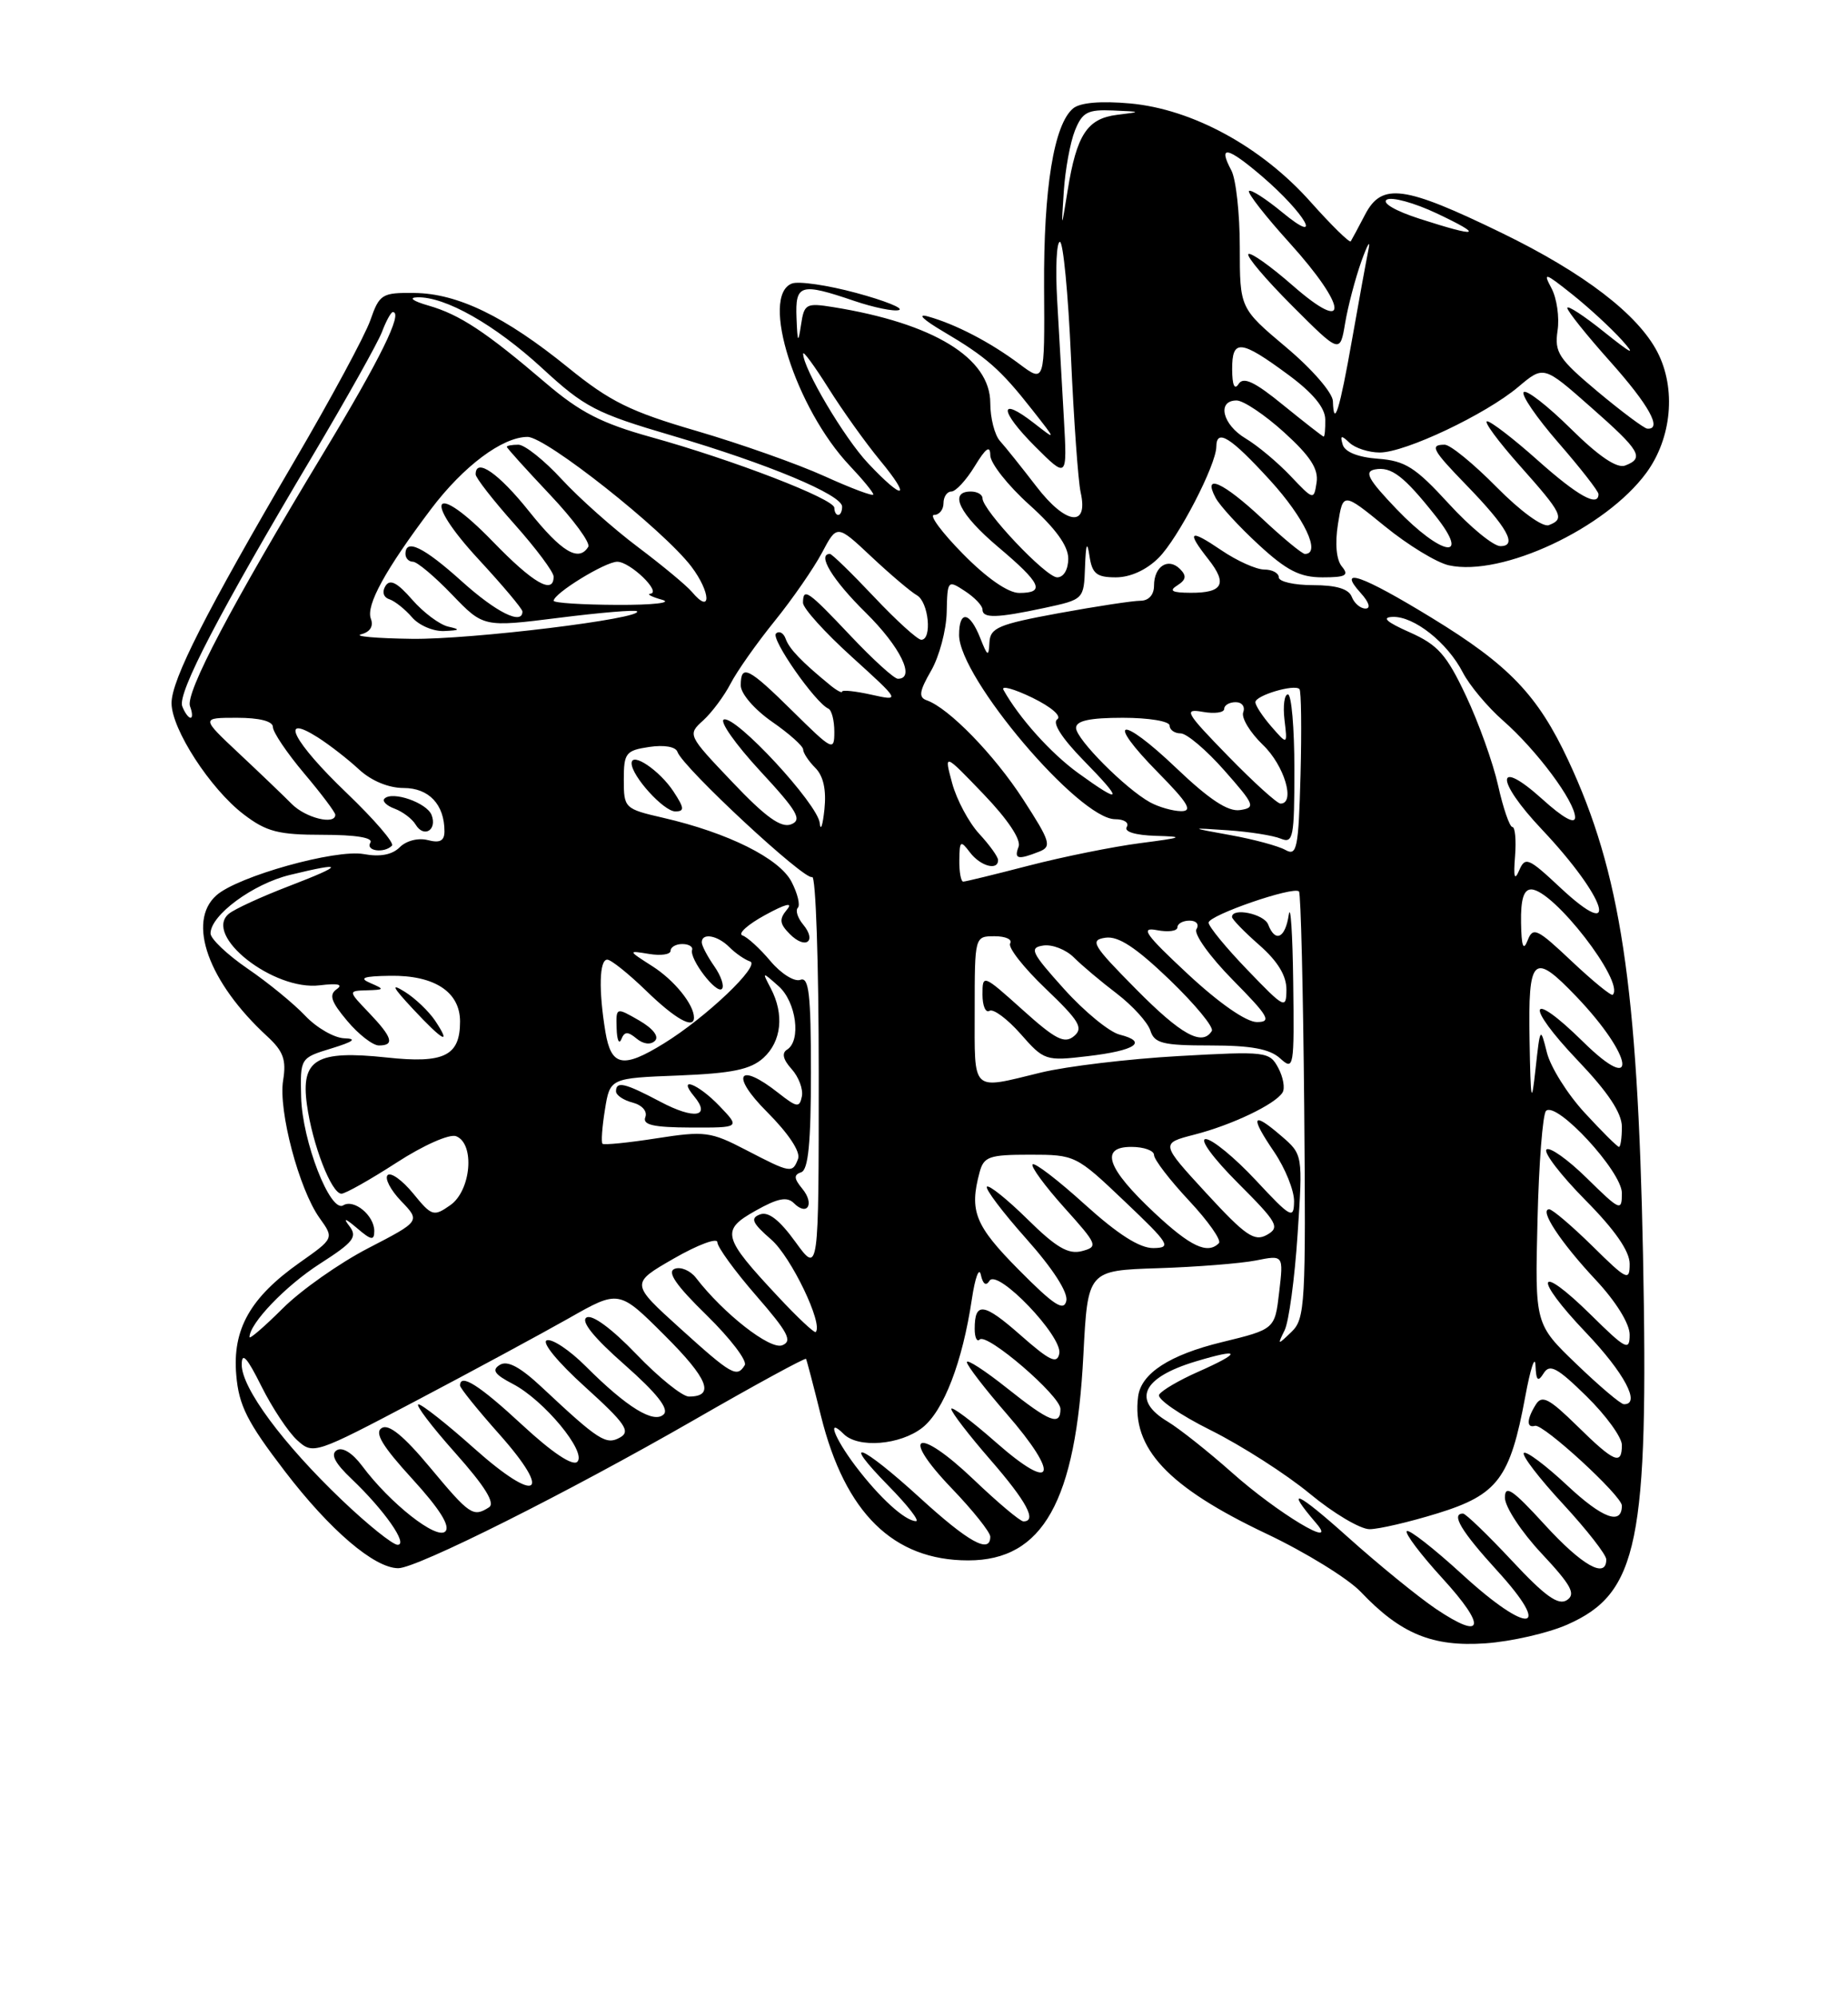 <?xml version="1.0" encoding="UTF-8" standalone="no"?>
<!DOCTYPE svg PUBLIC "-//W3C//DTD SVG 1.1//EN" "http://www.w3.org/Graphics/SVG/1.1/DTD/svg11.dtd" >
<svg xmlns="http://www.w3.org/2000/svg" xmlns:xlink="http://www.w3.org/1999/xlink" version="1.1" viewBox="0 0 237 256">
 <g >
 <path fill="currentColor"
d=" M 201.00 208.23 C 210.11 204.21 211.44 197.74 210.71 160.78 C 210.02 126.25 207.83 111.79 201.12 97.45 C 197.21 89.09 193.52 85.24 183.63 79.20 C 174.67 73.72 171.40 72.57 174.50 76.00 C 175.58 77.19 175.83 78.00 175.12 78.00 C 174.47 78.00 173.68 77.33 173.36 76.50 C 172.97 75.48 171.38 75.00 168.39 75.00 C 165.98 75.00 164.00 74.55 164.00 74.00 C 164.00 73.45 163.16 73.00 162.14 73.00 C 161.12 73.00 158.64 71.89 156.64 70.53 C 152.53 67.74 152.10 68.04 154.99 71.71 C 157.45 74.84 156.82 76.00 152.69 75.98 C 150.30 75.97 149.87 75.73 150.99 75.03 C 152.12 74.31 152.20 73.80 151.33 72.93 C 149.82 71.42 148.00 72.59 148.00 75.06 C 148.00 76.24 147.32 77.00 146.25 77.00 C 145.29 77.00 140.56 77.72 135.75 78.60 C 128.04 80.02 126.99 80.46 126.89 82.35 C 126.80 84.24 126.65 84.16 125.70 81.75 C 124.36 78.37 123.00 78.18 123.00 81.39 C 123.00 86.86 138.38 105.00 143.02 105.00 C 144.17 105.00 144.84 105.45 144.50 106.00 C 144.13 106.60 145.60 107.05 148.19 107.13 C 151.99 107.24 151.76 107.35 146.21 108.07 C 142.75 108.52 136.35 109.81 131.98 110.94 C 127.62 112.07 123.82 113.00 123.53 113.00 C 123.24 113.00 123.01 111.76 123.03 110.25 C 123.06 107.75 123.18 107.66 124.39 109.25 C 125.73 111.02 128.00 111.64 128.00 110.24 C 128.00 109.82 126.91 108.31 125.58 106.87 C 124.26 105.44 122.69 102.52 122.11 100.38 C 121.06 96.50 121.06 96.50 126.13 101.78 C 129.24 105.02 130.98 107.62 130.63 108.53 C 130.02 110.12 130.53 110.24 133.29 109.15 C 134.91 108.51 134.70 107.84 131.22 102.47 C 127.51 96.74 121.68 90.75 118.85 89.76 C 117.78 89.38 117.89 88.60 119.41 85.97 C 120.46 84.15 121.36 80.77 121.41 78.47 C 121.50 74.36 121.54 74.31 123.75 75.76 C 124.99 76.57 126.00 77.63 126.00 78.12 C 126.00 79.28 127.82 79.23 133.95 77.92 C 139.00 76.83 139.00 76.83 139.15 72.67 C 139.26 69.68 139.42 69.28 139.72 71.25 C 140.06 73.54 140.63 74.00 143.11 74.00 C 144.96 74.00 147.04 73.05 148.59 71.50 C 151.10 69.00 155.97 59.60 155.99 57.25 C 156.01 54.88 157.81 56.01 162.90 61.58 C 167.29 66.39 169.47 71.00 167.35 71.00 C 167.00 71.00 164.54 68.98 161.90 66.50 C 156.85 61.78 154.17 60.58 155.90 63.81 C 156.43 64.81 158.91 67.51 161.41 69.81 C 165.01 73.13 166.71 74.00 169.60 74.00 C 172.60 74.00 173.04 73.75 172.09 72.61 C 171.38 71.75 171.19 69.69 171.59 67.16 C 172.24 63.09 172.24 63.09 177.61 67.46 C 180.57 69.87 184.26 72.12 185.82 72.46 C 192.62 73.95 205.92 67.72 211.14 60.60 C 214.40 56.15 214.98 49.81 212.56 45.13 C 210.06 40.29 203.12 34.98 192.64 29.88 C 180.07 23.77 177.22 23.38 175.07 27.50 C 174.21 29.15 173.38 30.69 173.23 30.93 C 173.09 31.17 170.76 28.89 168.07 25.87 C 161.77 18.80 152.93 13.99 144.94 13.26 C 141.16 12.92 138.53 13.15 137.63 13.89 C 135.16 15.94 133.83 24.14 133.90 36.79 C 133.98 49.08 133.98 49.08 130.74 46.66 C 126.98 43.85 122.55 41.55 119.00 40.56 C 117.55 40.16 118.40 40.98 121.00 42.51 C 126.48 45.74 128.31 47.34 132.36 52.50 C 135.50 56.49 135.50 56.49 132.60 54.23 C 128.06 50.70 128.15 52.62 132.73 57.21 C 136.87 61.34 136.87 61.34 136.44 53.67 C 136.20 49.45 135.81 42.63 135.58 38.50 C 135.34 34.38 135.50 31.00 135.93 31.00 C 136.35 31.00 136.99 37.64 137.35 45.75 C 137.71 53.86 138.27 61.67 138.59 63.11 C 139.62 67.65 136.69 67.27 132.92 62.36 C 131.04 59.92 128.94 57.29 128.25 56.53 C 127.56 55.77 127.00 53.58 127.00 51.66 C 127.00 45.88 119.71 41.43 106.83 39.36 C 103.38 38.81 103.13 38.94 102.73 41.63 C 102.36 44.08 102.28 43.95 102.15 40.75 C 101.98 36.42 102.64 36.22 109.53 38.56 C 112.06 39.42 114.65 39.95 115.29 39.74 C 115.94 39.52 113.46 38.53 109.79 37.54 C 106.13 36.55 102.42 36.01 101.56 36.34 C 97.45 37.92 102.03 52.35 108.98 59.70 C 110.64 61.45 112.00 63.11 112.00 63.38 C 112.00 63.65 109.19 62.60 105.75 61.04 C 102.31 59.48 94.95 56.88 89.38 55.25 C 80.84 52.76 78.26 51.49 72.88 47.13 C 64.77 40.55 58.70 37.61 53.13 37.55 C 48.98 37.50 48.66 37.70 47.49 41.06 C 46.80 43.02 42.43 51.12 37.77 59.07 C 26.40 78.48 22.00 87.13 22.00 90.12 C 22.00 93.45 26.97 101.11 31.24 104.37 C 34.17 106.61 35.69 107.00 41.40 107.00 C 45.63 107.00 47.89 107.37 47.50 108.00 C 46.84 109.07 49.26 109.41 50.27 108.39 C 50.61 108.06 47.98 105.01 44.44 101.62 C 37.66 95.14 35.66 91.29 40.75 94.51 C 42.26 95.47 44.65 97.33 46.05 98.63 C 47.62 100.08 49.83 101.00 51.77 101.00 C 55.01 101.00 57.00 103.12 57.00 106.55 C 57.00 107.78 56.42 108.08 54.87 107.68 C 53.65 107.36 52.11 107.75 51.27 108.59 C 50.30 109.56 48.74 109.86 46.65 109.47 C 43.05 108.81 30.49 112.32 27.75 114.76 C 23.93 118.15 26.72 125.90 34.29 132.85 C 36.34 134.74 36.74 135.85 36.31 138.47 C 35.68 142.35 38.35 152.43 40.98 156.11 C 42.85 158.72 42.85 158.72 38.42 161.84 C 32.09 166.31 29.79 170.37 30.30 176.24 C 30.63 180.16 31.71 182.28 36.52 188.56 C 42.31 196.13 48.02 201.00 51.08 201.00 C 53.47 201.00 72.81 191.31 89.03 181.99 C 96.81 177.51 103.27 174.00 103.37 174.17 C 103.47 174.35 104.34 177.65 105.29 181.50 C 108.38 193.93 114.57 200.00 124.17 200.00 C 133.75 200.00 137.98 192.46 138.94 173.67 C 139.50 162.84 139.50 162.84 148.50 162.55 C 153.45 162.39 159.10 161.94 161.05 161.56 C 164.61 160.85 164.61 160.85 164.05 165.61 C 163.50 170.37 163.50 170.37 156.69 172.03 C 149.99 173.66 146.34 176.03 145.96 179.00 C 145.10 185.62 149.76 190.59 162.45 196.60 C 167.45 198.97 172.88 202.32 174.52 204.04 C 179.63 209.42 183.71 211.10 190.50 210.63 C 193.80 210.40 198.53 209.32 201.00 208.23 Z  M 55.35 104.46 C 54.74 102.89 50.32 101.35 49.31 102.36 C 48.98 102.68 49.57 103.27 50.61 103.65 C 51.65 104.04 52.87 104.96 53.31 105.70 C 54.36 107.44 56.09 106.39 55.35 104.46 Z  M 184.16 206.22 C 181.92 204.71 176.81 200.56 172.83 196.99 C 166.31 191.15 164.69 190.45 168.81 195.25 C 171.80 198.73 163.83 193.94 158.00 188.75 C 154.97 186.06 151.26 183.12 149.75 182.21 C 145.13 179.45 146.47 176.57 153.34 174.50 C 159.19 172.74 159.32 173.32 153.63 175.84 C 151.23 176.90 148.99 178.21 148.66 178.75 C 148.32 179.28 151.30 181.34 155.28 183.32 C 159.25 185.30 164.97 188.96 167.99 191.46 C 171.01 193.96 174.45 196.00 175.64 196.00 C 176.82 196.00 180.76 195.08 184.39 193.96 C 192.09 191.58 193.67 189.47 195.61 179.00 C 196.27 175.43 196.86 173.62 196.92 175.00 C 197.01 176.98 197.23 177.19 197.98 176.00 C 198.75 174.77 199.73 175.30 203.46 178.96 C 205.96 181.41 208.00 184.22 208.00 185.21 C 208.00 187.86 207.03 187.45 202.25 182.75 C 198.69 179.26 197.76 178.77 196.98 180.00 C 195.79 181.88 195.74 183.08 196.86 182.75 C 197.90 182.45 208.00 191.72 208.00 192.98 C 208.00 195.54 205.51 194.62 201.00 190.40 C 198.23 187.81 195.73 185.94 195.43 186.23 C 195.14 186.53 197.39 189.47 200.45 192.77 C 203.50 196.07 206.00 199.27 206.00 199.88 C 206.00 202.42 202.90 200.67 198.10 195.42 C 193.99 190.92 193.00 190.25 193.00 191.96 C 193.00 193.13 195.11 196.35 197.70 199.11 C 201.51 203.18 202.13 204.32 200.95 205.09 C 199.85 205.81 198.15 204.60 193.88 200.02 C 190.78 196.71 187.97 194.00 187.63 194.00 C 186.04 194.00 187.40 196.27 192.00 201.31 C 199.26 209.25 196.05 209.61 187.54 201.81 C 183.90 198.48 180.69 195.97 180.42 196.25 C 180.14 196.52 182.20 199.25 184.99 202.30 C 190.69 208.53 190.31 210.35 184.16 206.22 Z  M 43.84 192.26 C 36.28 185.05 31.00 177.92 31.00 174.92 C 31.00 173.23 31.68 173.97 33.52 177.67 C 34.91 180.45 36.98 183.57 38.12 184.60 C 40.16 186.45 40.36 186.39 53.34 179.55 C 60.58 175.74 69.40 170.97 72.94 168.97 C 79.38 165.31 79.38 165.31 85.24 171.16 C 90.83 176.73 91.73 179.00 88.35 179.00 C 87.51 179.00 84.48 176.56 81.61 173.57 C 78.45 170.28 75.93 168.43 75.22 168.87 C 74.45 169.34 76.16 171.46 80.10 174.92 C 84.23 178.56 85.82 180.58 85.13 181.27 C 83.87 182.53 80.40 180.40 75.12 175.12 C 73.06 173.06 70.81 171.56 70.13 171.79 C 69.42 172.03 71.54 174.61 75.03 177.76 C 80.21 182.45 80.91 183.47 79.51 184.25 C 77.73 185.25 76.77 184.63 69.50 177.82 C 66.71 175.21 65.08 174.33 64.10 174.94 C 63.03 175.60 63.42 176.16 65.76 177.38 C 69.75 179.44 75.28 186.12 74.04 187.36 C 73.45 187.95 70.80 186.18 66.99 182.65 C 61.45 177.52 59.00 175.97 59.00 177.59 C 59.00 177.91 61.25 180.70 64.00 183.79 C 71.00 191.65 68.91 192.86 60.81 185.64 C 57.34 182.54 54.13 180.01 53.67 180.00 C 53.21 180.00 55.33 182.80 58.38 186.22 C 62.21 190.52 63.54 192.67 62.71 193.20 C 60.68 194.49 60.24 194.19 55.17 188.11 C 51.79 184.05 49.86 182.47 48.96 183.03 C 47.99 183.62 49.01 185.33 52.88 189.56 C 56.39 193.40 57.78 195.62 57.11 196.29 C 56.00 197.40 50.01 192.68 46.45 187.90 C 45.20 186.23 43.92 185.43 43.19 185.88 C 42.36 186.39 42.94 187.52 45.09 189.56 C 49.29 193.55 52.40 198.00 50.99 198.00 C 50.37 198.00 47.15 195.42 43.84 192.26 Z  M 118.00 192.00 C 110.36 185.03 107.62 184.00 114.00 190.50 C 116.43 192.97 117.99 194.99 117.46 194.97 C 116.04 194.92 112.80 191.97 109.72 187.91 C 106.98 184.28 105.97 181.57 108.20 183.80 C 110.05 185.65 115.45 185.22 118.29 182.99 C 121.03 180.83 123.43 174.59 124.64 166.50 C 125.05 163.75 125.57 162.35 125.79 163.40 C 126.05 164.60 126.46 164.88 126.90 164.16 C 127.90 162.54 136.29 171.29 135.85 173.49 C 135.57 174.88 134.63 174.43 130.88 171.13 C 126.16 166.97 125.00 166.81 125.00 170.33 C 125.00 171.43 125.29 172.04 125.64 171.69 C 126.55 170.78 136.00 178.90 136.00 180.59 C 136.00 182.82 134.62 182.28 129.13 177.91 C 126.31 175.67 124.00 174.17 124.00 174.59 C 124.00 175.00 126.28 177.97 129.07 181.18 C 136.04 189.19 135.23 191.47 127.75 184.89 C 124.59 182.11 122.00 180.17 122.00 180.59 C 122.00 181.00 124.25 183.93 127.00 187.09 C 131.67 192.46 133.03 195.00 131.25 195.00 C 130.83 195.00 127.95 192.58 124.85 189.62 C 117.65 182.76 115.29 183.71 122.04 190.75 C 124.77 193.59 127.00 196.39 127.00 196.96 C 127.00 199.21 124.22 197.68 118.00 192.00 Z  M 202.18 174.84 C 196.85 169.72 196.85 169.72 197.18 156.44 C 197.35 149.14 197.85 142.82 198.27 142.39 C 199.60 141.07 208.00 150.15 208.00 152.92 C 208.00 155.30 207.79 155.21 203.52 151.02 C 201.06 148.60 198.72 146.95 198.33 147.34 C 197.94 147.73 200.18 150.64 203.31 153.81 C 207.10 157.63 209.00 160.37 209.00 161.99 C 209.00 164.25 208.66 164.09 204.22 159.71 C 201.58 157.12 199.09 155.00 198.68 155.00 C 197.35 155.00 200.15 159.25 204.64 164.04 C 207.24 166.82 209.00 169.66 209.00 171.07 C 209.00 173.20 208.53 172.97 204.02 168.52 C 197.07 161.68 196.53 163.61 203.38 170.79 C 208.33 175.98 210.48 180.04 208.25 179.98 C 207.84 179.97 205.10 177.65 202.18 174.84 Z  M 87.18 170.22 C 80.86 164.50 80.86 164.50 86.43 161.30 C 89.49 159.54 92.00 158.61 92.00 159.22 C 92.00 159.84 94.24 162.92 96.98 166.07 C 101.08 170.78 101.67 171.91 100.31 172.43 C 98.75 173.03 92.79 168.37 89.26 163.79 C 88.54 162.85 87.30 162.33 86.52 162.63 C 85.51 163.02 86.70 164.75 90.62 168.57 C 93.65 171.54 95.86 174.42 95.51 174.98 C 94.50 176.62 93.84 176.24 87.18 170.22 Z  M 32.00 171.38 C 32.00 169.63 36.63 164.80 41.01 161.99 C 45.36 159.20 45.88 158.54 44.79 157.13 C 43.96 156.05 44.28 156.14 45.77 157.40 C 47.61 158.98 48.00 159.04 48.00 157.78 C 48.00 155.79 45.40 153.64 44.02 154.49 C 42.36 155.51 38.76 146.27 38.62 140.62 C 38.50 135.61 38.50 135.60 42.50 134.38 C 45.36 133.50 45.83 133.13 44.15 133.08 C 42.86 133.03 40.61 131.74 39.15 130.20 C 37.69 128.65 34.36 125.93 31.75 124.15 C 29.14 122.36 27.00 120.33 27.00 119.64 C 27.00 117.30 32.46 113.28 37.19 112.14 C 44.23 110.43 44.20 110.83 37.08 113.57 C 33.55 114.92 30.07 116.52 29.35 117.12 C 26.01 119.89 35.08 127.03 41.01 126.29 C 43.32 126.01 44.05 126.17 43.19 126.78 C 42.16 127.50 42.44 128.37 44.53 130.85 C 45.98 132.58 47.81 134.00 48.59 134.00 C 50.65 134.00 50.33 132.96 47.31 129.80 C 44.63 127.00 44.63 127.00 47.06 126.93 C 49.32 126.86 49.35 126.80 47.50 126.00 C 45.98 125.35 46.58 125.12 50.03 125.07 C 55.71 124.98 59.00 127.13 59.00 130.93 C 59.00 135.34 56.96 136.34 49.58 135.54 C 40.57 134.58 38.56 135.77 39.36 141.58 C 40.06 146.70 42.51 153.00 43.79 153.00 C 44.29 153.00 47.46 151.21 50.84 149.03 C 54.29 146.79 57.64 145.31 58.49 145.63 C 60.93 146.57 60.43 152.59 57.75 154.47 C 55.61 155.97 55.37 155.89 52.98 152.96 C 51.59 151.27 50.12 150.21 49.71 150.62 C 49.31 151.03 50.08 152.52 51.44 153.94 C 53.92 156.52 53.92 156.52 47.21 159.99 C 43.52 161.90 38.59 165.37 36.25 167.71 C 33.91 170.04 32.00 171.69 32.00 171.38 Z  M 55.80 130.82 C 55.00 129.63 53.26 127.96 51.93 127.13 C 50.07 125.97 50.32 126.49 52.95 129.31 C 56.83 133.47 57.95 134.06 55.80 130.82 Z  M 164.75 170.50 C 165.29 169.40 166.04 163.88 166.41 158.24 C 167.09 147.98 167.09 147.98 164.30 145.58 C 160.56 142.36 160.27 143.04 163.41 147.65 C 164.83 149.75 165.98 152.60 165.96 153.98 C 165.93 156.31 165.56 156.11 161.03 151.25 C 158.33 148.36 155.45 146.00 154.63 146.00 C 153.79 146.00 155.58 148.45 158.74 151.61 C 163.86 156.73 164.19 157.31 162.47 158.28 C 160.87 159.17 159.73 158.39 154.71 152.94 C 148.83 146.55 148.83 146.55 153.17 145.43 C 157.98 144.20 163.55 141.54 164.48 140.03 C 164.82 139.49 164.57 138.07 163.93 136.87 C 162.81 134.78 162.38 134.73 151.14 135.36 C 144.74 135.72 136.80 136.67 133.50 137.47 C 124.46 139.67 125.00 140.17 125.00 129.50 C 125.00 120.00 125.00 120.00 127.56 120.00 C 128.97 120.00 129.86 120.41 129.55 120.92 C 129.24 121.43 131.28 124.03 134.09 126.71 C 138.43 130.86 138.98 131.77 137.73 132.81 C 136.51 133.82 135.35 133.22 131.13 129.42 C 126.07 124.88 126.00 124.85 126.00 127.47 C 126.00 128.92 126.40 129.87 126.90 129.56 C 127.39 129.26 129.18 130.59 130.88 132.51 C 133.89 135.94 134.09 136.01 139.51 135.37 C 145.63 134.65 147.28 133.54 143.59 132.61 C 142.27 132.28 139.06 129.65 136.46 126.76 C 132.25 122.08 131.95 121.47 133.80 121.19 C 134.94 121.02 136.71 121.71 137.72 122.72 C 138.74 123.74 141.22 125.83 143.25 127.37 C 145.27 128.92 147.19 131.04 147.53 132.09 C 148.05 133.73 149.12 134.00 155.24 134.00 C 160.45 134.00 162.83 134.44 164.17 135.65 C 165.93 137.25 165.99 136.90 165.85 125.90 C 165.77 119.63 165.51 115.74 165.28 117.25 C 164.83 120.26 163.55 120.86 162.64 118.50 C 162.12 117.14 158.00 116.28 158.00 117.53 C 158.00 117.82 159.57 119.44 161.50 121.13 C 163.87 123.21 164.99 125.06 164.98 126.85 C 164.96 129.38 164.74 129.27 159.98 124.32 C 157.24 121.48 155.00 118.75 155.00 118.26 C 155.00 117.31 165.89 113.55 166.59 114.26 C 166.83 114.49 167.12 126.88 167.26 141.80 C 167.48 167.15 167.38 169.04 165.63 170.71 C 163.83 172.44 163.80 172.43 164.75 170.50 Z  M 99.79 166.20 C 92.64 158.56 92.41 157.70 96.88 155.19 C 99.73 153.58 100.94 153.34 101.81 154.21 C 103.54 155.94 104.50 154.31 102.89 152.36 C 101.81 151.05 101.78 150.58 102.75 150.25 C 103.66 149.95 104.00 146.47 104.00 137.45 C 104.00 127.40 103.74 125.16 102.64 125.59 C 101.88 125.87 100.17 124.80 98.82 123.20 C 97.48 121.60 95.85 120.11 95.22 119.90 C 94.58 119.68 95.89 118.50 98.13 117.28 C 100.74 115.85 101.75 115.60 100.93 116.58 C 99.90 117.82 99.97 118.40 101.31 119.74 C 103.32 121.75 104.79 120.66 103.00 118.50 C 102.29 117.65 101.99 116.68 102.32 116.35 C 102.65 116.02 102.29 114.52 101.51 113.02 C 99.96 110.02 93.38 106.74 85.05 104.82 C 80.10 103.68 80.00 103.58 80.00 99.94 C 80.00 96.52 80.25 96.19 83.25 95.74 C 85.18 95.45 86.66 95.71 86.88 96.37 C 87.57 98.37 103.27 112.95 104.15 112.41 C 104.62 112.12 105.00 123.45 105.00 137.59 C 105.00 163.30 105.00 163.30 102.01 159.18 C 99.97 156.36 98.53 155.24 97.46 155.66 C 96.19 156.14 96.47 156.76 98.91 158.88 C 101.45 161.08 105.61 169.73 104.61 170.73 C 104.44 170.89 102.27 168.86 99.79 166.20 Z  M 86.38 101.46 C 84.61 98.76 81.00 96.32 81.00 97.83 C 81.00 99.46 85.12 104.00 86.60 104.00 C 87.81 104.00 87.77 103.58 86.38 101.46 Z  M 130.67 162.77 C 125.03 157.08 124.29 155.24 125.63 150.25 C 126.17 148.24 126.86 148.00 132.09 148.00 C 137.88 148.00 138.02 148.07 144.22 153.97 C 149.99 159.45 150.29 159.93 147.92 159.97 C 146.16 159.99 143.37 158.21 139.13 154.38 C 135.71 151.28 132.70 148.97 132.43 149.24 C 132.16 149.50 133.98 151.98 136.46 154.75 C 140.77 159.54 140.88 159.80 138.74 160.36 C 137.01 160.81 135.44 159.89 131.78 156.28 C 129.18 153.72 126.83 151.84 126.57 152.10 C 126.31 152.36 128.58 155.37 131.62 158.78 C 135.04 162.62 137.00 165.66 136.75 166.74 C 136.43 168.13 135.14 167.28 130.67 162.77 Z  M 148.06 155.46 C 141.95 149.74 140.99 147.00 145.09 147.00 C 146.69 147.00 148.00 147.47 148.00 148.04 C 148.00 148.62 150.02 151.25 152.49 153.89 C 154.96 156.53 156.68 158.98 156.32 159.34 C 154.86 160.81 152.68 159.78 148.06 155.46 Z  M 95.66 147.39 C 91.14 145.04 90.39 144.94 84.21 145.90 C 80.57 146.47 77.45 146.78 77.27 146.60 C 77.08 146.42 77.22 144.45 77.58 142.23 C 78.23 138.19 78.23 138.19 87.01 137.85 C 93.91 137.57 96.24 137.09 97.90 135.60 C 100.23 133.48 100.60 130.01 98.85 126.68 C 97.72 124.52 97.72 124.51 99.85 126.40 C 102.12 128.41 102.78 133.40 100.93 134.54 C 100.23 134.97 100.43 135.82 101.52 137.02 C 102.43 138.03 103.02 139.60 102.84 140.52 C 102.54 142.01 102.21 141.96 99.84 140.10 C 94.66 136.01 93.61 137.77 98.38 142.53 C 101.14 145.30 102.69 147.64 102.35 148.53 C 101.63 150.42 101.42 150.38 95.66 147.39 Z  M 92.28 141.77 C 89.52 138.89 86.80 137.85 89.02 140.52 C 91.22 143.17 89.05 143.52 84.70 141.22 C 80.13 138.80 79.00 138.53 79.00 139.88 C 79.00 140.37 79.96 141.02 81.13 141.32 C 82.35 141.64 83.05 142.44 82.76 143.19 C 82.38 144.18 83.79 144.50 88.59 144.52 C 94.93 144.54 94.93 144.54 92.28 141.77 Z  M 203.24 142.64 C 201.03 140.25 198.84 136.76 198.38 134.89 C 197.55 131.57 197.52 131.62 196.93 137.00 C 196.41 141.78 196.30 141.29 196.16 133.25 C 195.97 122.55 196.63 121.95 202.18 127.75 C 209.47 135.38 210.24 140.63 203.02 133.52 C 196.04 126.65 195.46 128.70 202.34 135.92 C 206.22 139.98 208.00 142.66 208.00 144.43 C 208.00 145.84 207.83 147.00 207.63 147.00 C 207.42 147.00 205.45 145.04 203.24 142.64 Z  M 77.64 132.25 C 76.76 126.90 76.86 123.00 77.88 123.00 C 78.36 123.00 80.61 124.80 82.88 127.00 C 86.60 130.61 89.00 131.96 89.00 130.43 C 89.00 128.76 86.49 125.65 83.69 123.86 C 80.50 121.82 80.50 121.82 83.25 122.27 C 84.76 122.52 86.00 122.34 86.00 121.86 C 86.00 121.39 86.68 121.00 87.50 121.00 C 88.33 121.00 88.89 121.34 88.76 121.75 C 88.39 122.90 91.87 127.46 92.58 126.75 C 92.92 126.41 92.48 125.10 91.60 123.84 C 90.72 122.58 90.00 121.21 90.00 120.78 C 90.00 119.52 92.03 119.88 93.55 121.41 C 94.33 122.19 95.51 123.00 96.19 123.23 C 97.60 123.70 90.57 130.40 85.14 133.74 C 79.88 136.99 78.38 136.69 77.64 132.25 Z  M 81.64 133.12 C 82.51 133.84 83.45 133.95 84.00 133.40 C 84.55 132.85 83.74 131.82 81.96 130.79 C 79.00 129.09 79.00 129.09 79.08 131.80 C 79.12 133.28 79.39 133.92 79.68 133.21 C 80.08 132.20 80.51 132.18 81.64 133.12 Z  M 145.67 126.76 C 140.10 121.13 139.72 120.49 141.77 120.19 C 143.42 119.95 145.66 121.42 149.99 125.57 C 153.26 128.72 155.70 131.67 155.41 132.14 C 154.18 134.13 151.48 132.64 145.67 126.76 Z  M 152.35 124.86 C 146.85 119.74 146.19 118.80 148.37 119.22 C 149.82 119.50 151.00 119.34 151.00 118.86 C 151.00 118.39 151.70 118.00 152.56 118.00 C 153.44 118.00 153.82 118.48 153.44 119.10 C 153.07 119.70 155.15 122.61 158.10 125.60 C 162.71 130.27 163.13 131.00 161.19 131.00 C 159.83 131.00 156.36 128.59 152.35 124.86 Z  M 201.58 123.22 C 197.11 119.00 196.60 118.76 195.91 120.54 C 195.36 121.95 195.12 121.31 195.07 118.25 C 195.02 115.28 195.41 114.00 196.37 114.00 C 199.19 114.00 208.42 125.91 206.83 127.50 C 206.64 127.69 204.28 125.76 201.58 123.22 Z  M 200.08 113.75 C 196.01 109.94 195.60 109.77 194.83 111.56 C 194.23 112.95 194.08 112.45 194.30 109.75 C 194.46 107.69 194.31 106.00 193.96 106.00 C 193.61 106.00 192.78 103.61 192.13 100.69 C 191.48 97.78 189.62 92.59 188.00 89.17 C 185.51 83.89 184.40 82.65 180.78 81.04 C 177.80 79.72 177.14 79.12 178.62 79.07 C 181.35 78.98 185.62 82.36 187.60 86.19 C 188.45 87.84 190.77 90.61 192.75 92.35 C 197.09 96.15 202.00 102.75 202.00 104.77 C 202.00 105.69 200.44 104.82 197.81 102.44 C 191.78 97.00 191.73 99.96 197.75 106.32 C 206.06 115.12 207.94 121.10 200.08 113.75 Z  M 164.85 108.94 C 163.94 108.43 160.79 107.58 157.85 107.05 C 152.50 106.08 152.50 106.08 157.50 106.42 C 160.25 106.61 163.29 107.09 164.25 107.49 C 165.85 108.15 166.00 107.37 166.00 98.61 C 166.00 93.32 165.63 89.00 165.17 89.00 C 164.72 89.00 164.52 90.46 164.73 92.25 C 165.12 95.50 165.12 95.50 163.06 93.14 C 161.93 91.84 161.00 90.43 161.00 90.00 C 161.00 89.14 165.99 87.65 166.65 88.32 C 166.88 88.55 166.94 93.49 166.79 99.30 C 166.53 108.78 166.33 109.77 164.85 108.94 Z  M 105.13 105.50 C 104.88 103.05 94.38 91.71 92.84 92.22 C 92.23 92.42 94.31 95.38 97.46 98.79 C 102.28 103.99 102.92 105.09 101.45 105.66 C 100.17 106.15 98.19 104.74 93.93 100.25 C 88.18 94.21 88.16 94.17 90.18 92.34 C 91.29 91.33 92.87 89.21 93.69 87.63 C 94.51 86.04 97.05 82.44 99.34 79.61 C 101.63 76.78 104.36 72.83 105.42 70.84 C 107.34 67.21 107.34 67.21 111.76 71.36 C 114.18 73.63 116.81 75.86 117.59 76.30 C 119.10 77.16 119.57 82.00 118.15 82.00 C 117.67 82.00 114.95 79.53 112.09 76.50 C 109.23 73.47 106.69 71.00 106.44 71.00 C 104.74 71.00 106.76 74.33 111.00 78.50 C 115.47 82.90 117.47 87.00 115.15 87.00 C 114.67 87.00 111.95 84.53 109.09 81.50 C 103.57 75.66 103.01 75.28 102.98 77.25 C 102.96 77.94 105.78 81.06 109.23 84.18 C 115.50 89.87 115.50 89.87 111.75 89.04 C 109.69 88.58 108.00 88.41 108.00 88.64 C 108.00 88.88 107.29 88.50 106.43 87.79 C 102.78 84.80 101.22 83.17 100.76 81.88 C 100.49 81.12 99.93 80.82 99.52 81.20 C 98.81 81.86 104.56 90.09 106.24 90.83 C 106.66 91.02 107.00 92.35 107.00 93.80 C 107.00 96.32 106.77 96.20 101.72 91.22 C 95.96 85.53 95.00 85.05 95.00 87.86 C 95.00 88.91 96.76 90.94 99.00 92.50 C 101.20 94.02 103.00 95.63 103.00 96.06 C 103.00 96.50 103.70 97.56 104.56 98.42 C 105.60 99.46 105.99 101.24 105.73 103.74 C 105.51 105.81 105.24 106.60 105.13 105.50 Z  M 37.43 103.06 C 36.37 101.99 33.31 99.06 30.64 96.56 C 25.78 92.00 25.78 92.00 30.39 92.00 C 33.28 92.00 35.00 92.44 35.00 93.19 C 35.00 93.84 36.80 96.51 39.00 99.12 C 41.20 101.72 43.00 104.12 43.00 104.43 C 43.00 105.78 39.20 104.84 37.43 103.06 Z  M 147.50 102.84 C 144.35 101.11 138.00 94.73 138.00 93.30 C 138.00 92.38 139.75 92.00 144.00 92.00 C 147.33 92.00 150.00 92.44 150.00 93.00 C 150.00 93.55 150.64 94.00 151.42 94.00 C 152.19 94.00 154.72 96.14 157.02 98.75 C 160.92 103.17 161.06 103.52 159.03 103.83 C 157.49 104.06 155.10 102.49 150.87 98.46 C 143.63 91.55 141.63 92.03 148.52 99.02 C 152.38 102.94 153.01 103.99 151.46 103.97 C 150.38 103.95 148.60 103.44 147.50 102.84 Z  M 157.47 96.88 C 152.04 91.31 151.75 90.80 154.25 91.24 C 155.76 91.51 157.00 91.34 157.00 90.86 C 157.00 90.39 157.66 90.00 158.47 90.00 C 159.28 90.00 159.71 90.58 159.44 91.29 C 159.17 92.00 160.31 93.88 161.97 95.48 C 164.71 98.09 166.17 103.00 164.22 103.00 C 163.79 103.00 160.75 100.25 157.47 96.88 Z  M 138.25 99.07 C 134.75 96.53 130.70 92.02 128.69 88.42 C 128.36 87.83 130.02 88.28 132.38 89.42 C 134.84 90.62 136.20 91.80 135.58 92.21 C 134.92 92.65 136.21 94.65 138.96 97.46 C 144.13 102.73 143.93 103.18 138.25 99.07 Z  M 23.37 90.52 C 22.73 88.87 28.16 78.45 40.07 58.45 C 44.43 51.11 48.44 43.96 48.98 42.56 C 49.51 41.15 50.14 40.00 50.38 40.00 C 51.73 40.00 48.75 46.05 41.52 58.00 C 29.66 77.60 23.73 88.85 24.37 90.53 C 24.68 91.34 24.71 92.00 24.44 92.00 C 24.16 92.00 23.68 91.33 23.37 90.52 Z  M 46.32 81.30 C 47.47 81.00 47.93 80.26 47.56 79.30 C 46.91 77.59 49.41 73.03 55.27 65.26 C 59.44 59.74 64.44 56.00 67.66 56.00 C 70.02 56.00 85.05 67.89 88.65 72.60 C 91.18 75.93 91.27 78.89 88.74 75.87 C 88.06 75.06 84.94 72.47 81.80 70.11 C 78.67 67.76 74.27 63.85 72.03 61.42 C 69.79 58.99 67.29 57.00 66.48 57.00 C 65.67 57.00 65.00 57.12 65.00 57.27 C 65.00 57.43 67.48 60.17 70.50 63.37 C 73.53 66.57 75.75 69.59 75.44 70.09 C 74.22 72.07 72.03 70.76 67.86 65.55 C 63.95 60.65 61.00 58.61 61.00 60.80 C 61.00 61.24 63.25 64.13 66.00 67.21 C 68.75 70.30 71.00 73.31 71.00 73.91 C 71.00 76.27 68.37 74.75 63.20 69.41 C 55.62 61.59 54.00 63.73 61.43 71.75 C 64.49 75.06 67.00 78.04 67.00 78.38 C 67.00 80.16 63.65 78.50 59.21 74.50 C 54.33 70.11 52.00 68.98 52.00 71.00 C 52.00 71.55 52.43 72.00 52.96 72.00 C 53.49 72.00 55.74 73.89 57.96 76.20 C 62.00 80.40 62.00 80.40 71.65 79.19 C 76.96 78.52 81.47 78.14 81.69 78.35 C 82.60 79.27 60.38 81.99 52.81 81.88 C 48.24 81.82 45.32 81.56 46.32 81.30 Z  M 57.50 80.32 C 56.40 80.08 54.31 78.52 52.86 76.86 C 50.93 74.65 50.01 74.18 49.43 75.11 C 48.97 75.86 49.17 76.56 49.94 76.81 C 50.65 77.05 51.95 78.09 52.84 79.12 C 53.72 80.15 55.58 80.95 56.97 80.88 C 58.99 80.79 59.10 80.68 57.50 80.32 Z  M 71.01 77.00 C 71.02 76.05 77.63 72.00 79.16 72.00 C 80.82 72.00 84.90 75.94 83.40 76.10 C 82.91 76.15 83.59 76.51 84.93 76.88 C 86.29 77.26 83.73 77.55 79.18 77.53 C 74.68 77.51 71.00 77.28 71.01 77.00 Z  M 123.50 71.00 C 120.79 68.25 119.12 66.00 119.79 66.00 C 120.45 66.00 121.00 65.33 121.00 64.50 C 121.00 63.67 121.46 63.00 122.01 63.00 C 122.57 63.00 123.92 61.54 125.01 59.75 C 126.43 57.42 126.99 57.02 127.00 58.35 C 127.00 59.36 129.25 62.22 132.00 64.69 C 135.37 67.72 137.00 69.97 137.00 71.59 C 137.00 73.00 136.41 74.00 135.58 74.00 C 134.13 74.00 126.00 65.40 126.00 63.86 C 126.00 63.39 125.33 63.00 124.50 63.00 C 121.61 63.00 123.05 65.92 128.00 70.10 C 133.54 74.77 134.11 76.00 130.71 76.00 C 129.29 76.00 126.56 74.11 123.50 71.00 Z  M 179.11 65.26 C 175.46 61.44 174.91 60.45 176.33 60.17 C 178.43 59.77 180.05 61.01 184.12 66.15 C 188.71 71.95 184.86 71.26 179.11 65.26 Z  M 185.79 64.55 C 181.52 59.89 180.21 59.06 176.73 58.80 C 174.17 58.61 172.49 57.94 172.20 57.00 C 171.84 55.79 172.01 55.74 173.07 56.75 C 173.80 57.44 175.55 58.00 176.95 58.00 C 180.22 58.00 190.55 53.11 194.73 49.58 C 197.97 46.85 197.97 46.85 203.98 52.15 C 210.38 57.78 210.93 58.71 208.42 59.67 C 207.37 60.07 205.04 58.50 201.45 54.95 C 198.48 52.02 195.76 49.90 195.41 50.26 C 195.06 50.61 197.07 53.54 199.89 56.78 C 202.70 60.01 205.00 62.96 205.00 63.33 C 205.00 65.05 202.35 63.58 197.21 59.00 C 194.13 56.25 191.20 54.00 190.72 54.00 C 190.24 54.00 192.13 56.56 194.92 59.70 C 200.39 65.84 200.72 66.51 198.63 67.31 C 197.85 67.61 194.99 65.53 191.92 62.42 C 188.98 59.44 185.99 57.00 185.28 57.00 C 183.32 57.00 183.67 57.66 188.07 62.19 C 193.32 67.60 194.66 70.00 192.42 70.00 C 191.52 70.00 188.53 67.55 185.79 64.55 Z  M 107.00 65.09 C 107.00 63.95 94.01 58.94 83.44 56.01 C 77.13 54.25 74.37 52.83 70.00 49.10 C 62.31 42.53 58.96 40.32 54.96 39.17 C 52.97 38.60 52.35 38.15 53.50 38.11 C 57.08 37.99 63.45 41.60 69.54 47.20 C 74.97 52.21 76.44 52.97 86.18 55.83 C 98.47 59.44 108.00 63.42 108.00 64.94 C 108.00 65.53 107.78 66.00 107.50 66.00 C 107.22 66.00 107.00 65.59 107.00 65.09 Z  M 165.50 61.00 C 163.85 59.26 161.26 57.10 159.75 56.20 C 156.77 54.43 156.03 51.33 158.59 51.33 C 159.46 51.33 162.21 53.17 164.69 55.42 C 168.04 58.46 169.11 60.11 168.85 61.83 C 168.50 64.13 168.46 64.12 165.50 61.00 Z  M 111.33 59.38 C 108.28 56.15 103.00 47.24 103.00 45.33 C 103.00 44.92 104.46 46.92 106.25 49.76 C 108.04 52.61 111.00 56.75 112.83 58.97 C 116.98 63.98 115.93 64.27 111.33 59.38 Z  M 164.58 51.93 C 160.91 48.93 159.46 48.25 158.85 49.21 C 158.32 50.04 158.03 49.37 158.02 47.34 C 158.00 43.41 159.10 43.52 165.21 48.03 C 168.35 50.34 169.94 52.25 169.96 53.75 C 169.98 54.99 169.89 55.98 169.75 55.96 C 169.61 55.94 167.29 54.13 164.58 51.93 Z  M 204.89 50.19 C 199.89 46.00 199.34 45.17 199.75 42.39 C 200.01 40.68 199.66 38.23 198.97 36.94 C 197.85 34.85 198.12 34.93 201.61 37.71 C 203.75 39.41 206.62 42.06 208.00 43.59 C 209.87 45.67 209.30 45.41 205.75 42.57 C 203.14 40.47 201.00 39.08 201.00 39.47 C 201.00 39.86 203.47 42.95 206.50 46.34 C 211.49 51.93 213.24 55.10 211.25 54.94 C 210.84 54.90 207.98 52.77 204.89 50.19 Z  M 170.94 51.42 C 170.91 50.35 168.27 47.30 164.94 44.51 C 159.00 39.51 159.00 39.51 159.00 31.69 C 159.00 27.39 158.51 22.96 157.92 21.85 C 156.16 18.55 157.39 18.79 161.84 22.59 C 167.44 27.39 169.86 31.68 164.44 27.21 C 162.33 25.47 160.42 24.25 160.18 24.48 C 159.95 24.72 162.28 27.71 165.38 31.13 C 172.84 39.38 173.13 43.02 165.80 36.61 C 162.94 34.11 160.38 32.29 160.10 32.57 C 159.82 32.85 162.35 35.83 165.72 39.20 C 171.85 45.33 171.85 45.33 172.51 41.41 C 172.87 39.26 173.81 35.70 174.59 33.50 C 175.38 31.30 175.79 30.62 175.50 32.00 C 175.22 33.38 174.27 38.55 173.40 43.50 C 171.81 52.53 171.05 54.99 170.94 51.42 Z  M 182.09 28.05 C 178.97 27.05 177.18 26.01 177.85 25.59 C 178.49 25.20 181.37 25.99 184.26 27.35 C 190.39 30.25 189.66 30.49 182.09 28.05 Z  M 136.43 24.50 C 136.61 21.75 137.25 18.26 137.85 16.75 C 138.80 14.38 139.47 14.02 142.73 14.16 C 146.42 14.32 146.43 14.33 143.25 14.72 C 139.43 15.20 138.07 17.27 136.92 24.43 C 136.10 29.50 136.10 29.50 136.43 24.50 Z "/>
</g>
</svg>